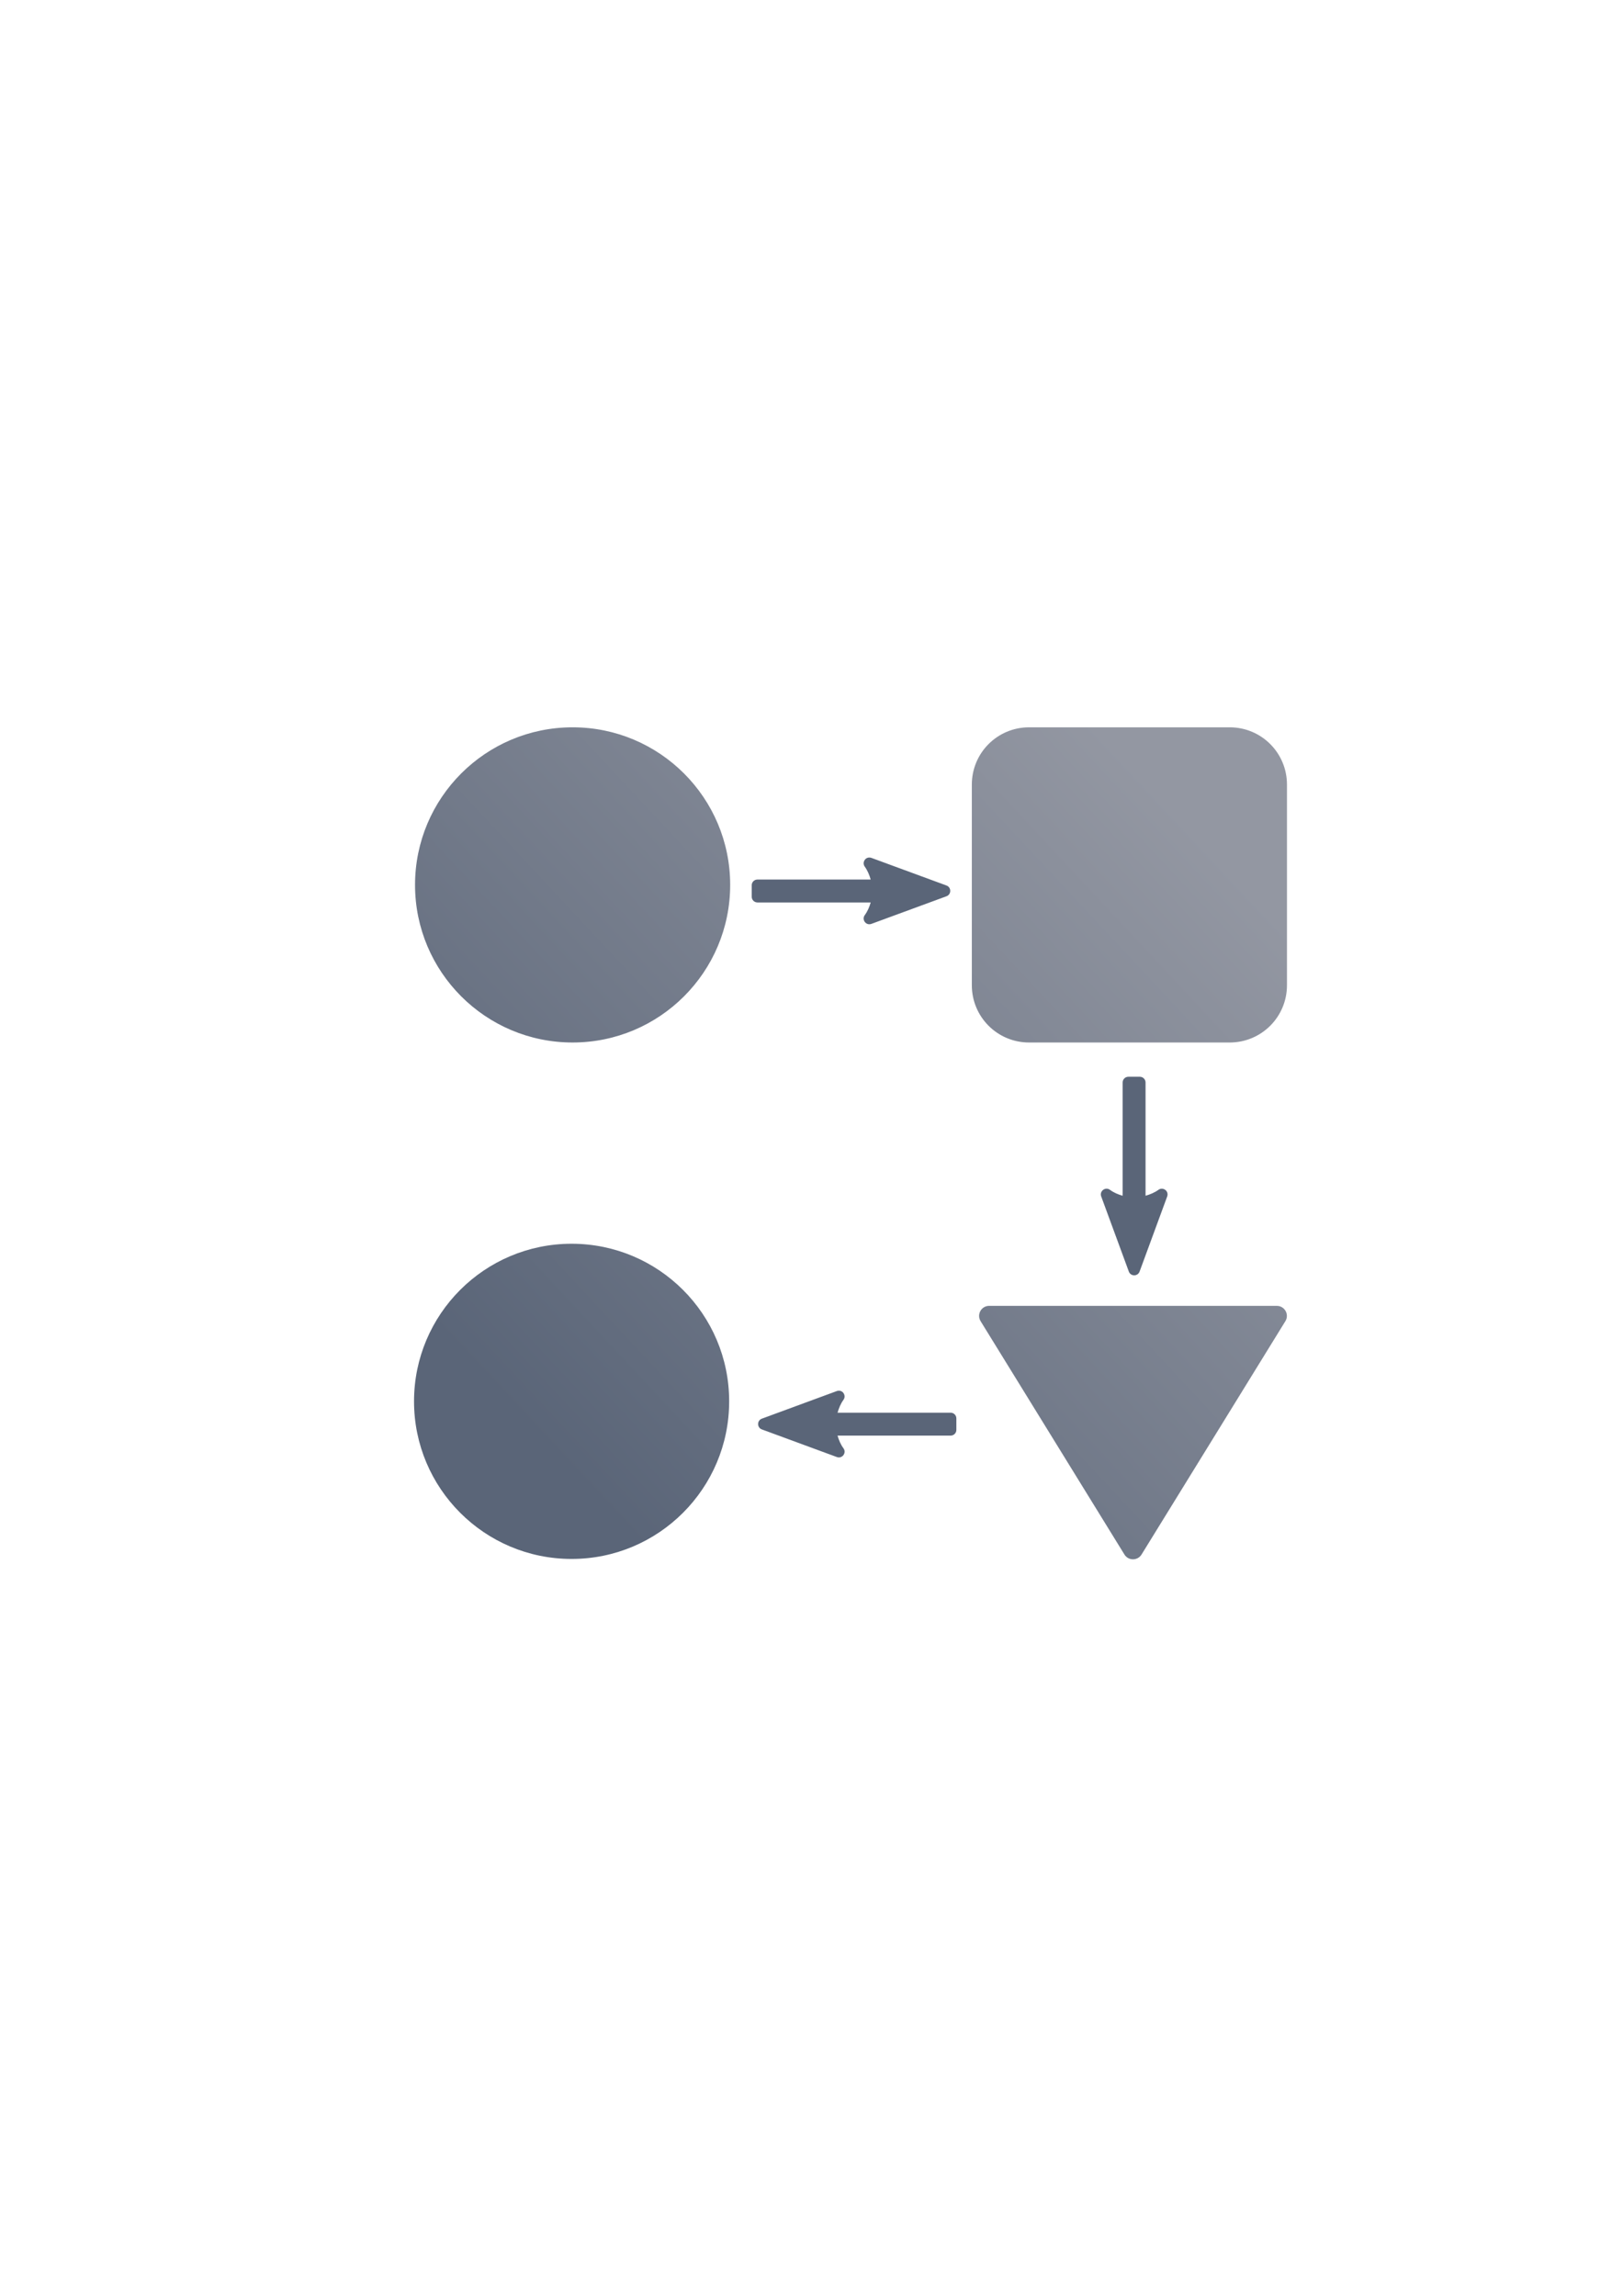 <?xml version="1.0" encoding="UTF-8" standalone="no"?>
<!-- Created with Inkscape (http://www.inkscape.org/) -->

<svg
   xmlns:dc="http://purl.org/dc/elements/1.1/"
   xmlns:cc="http://creativecommons.org/ns#"
   xmlns:rdf="http://www.w3.org/1999/02/22-rdf-syntax-ns#"
   xmlns:svg="http://www.w3.org/2000/svg"
   xmlns="http://www.w3.org/2000/svg"
   xmlns:xlink="http://www.w3.org/1999/xlink"
   xmlns:sodipodi="http://sodipodi.sourceforge.net/DTD/sodipodi-0.dtd"
   xmlns:inkscape="http://www.inkscape.org/namespaces/inkscape"
   width="210mm"
   height="297mm"
   viewBox="0 0 744.094 1052.362"
   id="svg2"
   version="1.1"
   inkscape:version="0.91 r13725"
   sodipodi:docname="workflow.svg"
   inkscape:export-filename="C:\Users\johannes\Documents\Arbeit\RRZE\bi-con\bi-con\scalable\documents\document.png"
   inkscape:export-xdpi="4"
   inkscape:export-ydpi="4">
  <defs
     id="defs4">
    <linearGradient
       inkscape:collect="always"
       id="linearGradient4694">
      <stop
         style="stop-color:#5a6578;stop-opacity:1;"
         offset="0"
         id="stop4696" />
      <stop
         style="stop-color:#9397a2;stop-opacity:1"
         offset="1"
         id="stop4698" />
    </linearGradient>
    <marker
       inkscape:stockid="Arrow2Mend"
       orient="auto"
       refY="0.0"
       refX="0.0"
       id="Arrow2Mend"
       style="overflow:visible;"
       inkscape:isstock="true">
      <path
         id="path4192"
         style="fill-rule:evenodd;stroke-width:0.625;stroke-linejoin:round;stroke:#000000;stroke-opacity:1;fill:#000000;fill-opacity:1"
         d="M 8.719,4.034 L -2.207,0.016 L 8.719,-4.002 C 6.973,-1.63 6.983,1.616 8.719,4.034 z "
         transform="scale(0.6) rotate(180) translate(0,0)" />
    </marker>
    <marker
       inkscape:stockid="Arrow2Lend"
       orient="auto"
       refY="0.0"
       refX="0.0"
       id="Arrow2Lend"
       style="overflow:visible;"
       inkscape:isstock="true">
      <path
         id="path4186"
         style="fill-rule:evenodd;stroke-width:0.625;stroke-linejoin:round;stroke:#000000;stroke-opacity:1;fill:#000000;fill-opacity:1"
         d="M 8.719,4.034 L -2.207,0.016 L 8.719,-4.002 C 6.973,-1.63 6.983,1.616 8.719,4.034 z "
         transform="scale(1.1) rotate(180) translate(1,0)" />
    </marker>
    <marker
       inkscape:stockid="Arrow1Lend"
       orient="auto"
       refY="0.0"
       refX="0.0"
       id="Arrow1Lend"
       style="overflow:visible;"
       inkscape:isstock="true">
      <path
         id="path4168"
         d="M 0.0,0.0 L 5.0,-5.0 L -12.5,0.0 L 5.0,5.0 L 0.0,0.0 z "
         style="fill-rule:evenodd;stroke:#000000;stroke-width:1pt;stroke-opacity:1;fill:#000000;fill-opacity:1"
         transform="scale(0.8) rotate(180) translate(12.5,0)" />
    </marker>
    <linearGradient
       id="linearGradient2224">
      <stop
         id="stop2226"
         offset="0"
         style="stop-color:#7c7c7c;stop-opacity:1;" />
      <stop
         id="stop2228"
         offset="1"
         style="stop-color:#b8b8b8;stop-opacity:1;" />
    </linearGradient>
    <linearGradient
       id="linearGradient15218">
      <stop
         id="stop15220"
         offset="0"
         style="stop-color:#eeeeef;stop-opacity:1;" />
      <stop
         id="stop2736"
         offset="0.599"
         style="stop-color:#d3d7cf;stop-opacity:1;" />
      <stop
         id="stop2738"
         offset="0.828"
         style="stop-color:#ffffff;stop-opacity:1;" />
      <stop
         id="stop15222"
         offset="1"
         style="stop-color:#d3d7cf;stop-opacity:1;" />
    </linearGradient>
    <pattern
       y="0"
       x="0"
       height="6"
       width="6"
       patternUnits="userSpaceOnUse"
       id="EMFhbasepattern" />
    <pattern
       y="0"
       x="0"
       height="6"
       width="6"
       patternUnits="userSpaceOnUse"
       id="EMFhbasepattern-5" />
    <linearGradient
       inkscape:collect="always"
       xlink:href="#linearGradient4694"
       id="linearGradient4700"
       x1="240"
       y1="652.362"
       x2="540"
       y2="372.362"
       gradientUnits="userSpaceOnUse" />
  </defs>
  <sodipodi:namedview
     id="base"
     pagecolor="#ffffff"
     bordercolor="#666666"
     borderopacity="1.0"
     inkscape:pageopacity="0.0"
     inkscape:pageshadow="2"
     inkscape:zoom="0.70710678"
     inkscape:cx="229.6772"
     inkscape:cy="427.83115"
     inkscape:document-units="px"
     inkscape:current-layer="layer1"
     showgrid="false"
     showguides="true"
     inkscape:guide-bbox="true"
     inkscape:window-width="1366"
     inkscape:window-height="721"
     inkscape:window-x="-4"
     inkscape:window-y="-4"
     inkscape:window-maximized="1">
    <sodipodi:guide
       position="560,730"
       orientation="0,1"
       id="guide3338" />
    <sodipodi:guide
       position="560,330"
       orientation="0,1"
       id="guide3340" />
    <sodipodi:guide
       position="190,475"
       orientation="1,0"
       id="guide3344" />
    <sodipodi:guide
       position="590,451"
       orientation="1,0"
       id="guide3346" />
    <inkscape:grid
       type="xygrid"
       id="grid3440" />
  </sodipodi:namedview>
  <g
     inkscape:label="Ebene 1"
     inkscape:groupmode="layer"
     id="layer1">
    <rect
       style="opacity:1;fill:none;fill-opacity:1;stroke:none;stroke-width:23;stroke-linecap:butt;stroke-linejoin:round;stroke-miterlimit:4;stroke-dasharray:none;stroke-opacity:1"
       id="rect4160"
       width="400"
       height="400"
       x="190"
       y="322.362" />
    <path
       style="color:#000000;clip-rule:nonzero;display:inline;overflow:visible;visibility:visible;opacity:1;isolation:auto;mix-blend-mode:normal;color-interpolation:sRGB;color-interpolation-filters:linearRGB;solid-color:#000000;solid-opacity:1;fill:url(#linearGradient4700);fill-opacity:1;fill-rule:nonzero;stroke:none;stroke-width:23;stroke-linecap:butt;stroke-linejoin:round;stroke-miterlimit:4;stroke-dasharray:none;stroke-dashoffset:60.958;stroke-opacity:1;color-rendering:auto;image-rendering:auto;shape-rendering:auto;text-rendering:auto;enable-background:accumulate"
       d="m 262.523,333.387 c -39.897,-8e-5 -72.24,32.343 -72.24,72.24 -8e-5,39.897 32.343,72.24 72.24,72.24 39.896,-10e-4 72.238,-32.344 72.238,-72.24 7e-5,-39.896 -32.342,-72.239 -72.238,-72.24 z m 209.299,0 c -14.553,0 -26.268,11.716 -26.268,26.27 l 0,91.941 c 0,14.553 11.714,26.27 26.268,26.27 l 91.943,0 c 14.553,0 26.27,-11.716 26.27,-26.27 l 0,-91.941 c 0,-14.553 -11.716,-26.27 -26.27,-26.27 z M 262.059,570.113 c -39.897,-7e-5 -72.24,32.343 -72.24,72.24 -7e-5,39.897 32.343,72.24 72.24,72.24 39.897,8e-5 72.24,-32.343 72.24,-72.24 8e-5,-39.897 -32.343,-72.24 -72.24,-72.24 z m 191.434,28.471 c -3.601,10e-4 -5.806,3.95 -3.918,7.016 l 65.947,106.973 c 1.798,2.915 6.038,2.915 7.836,0 l 65.947,-106.973 c 1.889,-3.067 -0.318,-7.016 -3.92,-7.016 z"
       id="path4149"
       inkscape:connector-curvature="0"
       sodipodi:nodetypes="cscscssssssssssssssccccccc" />
    <path
       sodipodi:nodetypes="cccccccccccccc"
       inkscape:connector-curvature="0"
       id="path4159"
       d="m 535.286,547.391 c -0.1,-2.08 -2.464,-3.223 -4.156,-2.009 -1.83,1.314 -3.854,2.132 -5.929,2.727 l 0,-51.915 c -1.5e-4,-1.451 -1.176,-2.627 -2.627,-2.627 l -5.254,0 c -1.451,1.4e-4 -2.627,1.176 -2.627,2.627 l 0,51.92 c -2.043,-0.592 -4.028,-1.406 -5.805,-2.714 -2.098,-1.542 -4.92,0.578 -4.022,3.022 l 12.665,34.442 c 0.844,2.292 4.086,2.292 4.931,0 l 12.665,-34.442 c 0.121,-0.33 0.176,-0.68 0.159,-1.031 z"
       style="color:#000000;font-style:normal;font-variant:normal;font-weight:normal;font-stretch:normal;font-size:medium;line-height:normal;font-family:sans-serif;text-indent:0;text-align:start;text-decoration:none;text-decoration-line:none;text-decoration-style:solid;text-decoration-color:#000000;letter-spacing:normal;word-spacing:normal;text-transform:none;direction:ltr;block-progression:tb;writing-mode:lr-tb;baseline-shift:baseline;text-anchor:start;white-space:normal;clip-rule:nonzero;display:inline;overflow:visible;visibility:visible;opacity:1;isolation:auto;mix-blend-mode:normal;color-interpolation:sRGB;color-interpolation-filters:linearRGB;solid-color:#000000;solid-opacity:1;fill:#5a6578;fill-opacity:1;fill-rule:evenodd;stroke:none;stroke-width:4;stroke-linecap:butt;stroke-linejoin:round;stroke-miterlimit:4;stroke-dasharray:none;stroke-dashoffset:0;stroke-opacity:1;color-rendering:auto;image-rendering:auto;shape-rendering:auto;text-rendering:auto;enable-background:accumulate" />
    <path
       style="color:#000000;font-style:normal;font-variant:normal;font-weight:normal;font-stretch:normal;font-size:medium;line-height:normal;font-family:sans-serif;text-indent:0;text-align:start;text-decoration:none;text-decoration-line:none;text-decoration-style:solid;text-decoration-color:#000000;letter-spacing:normal;word-spacing:normal;text-transform:none;direction:ltr;block-progression:tb;writing-mode:lr-tb;baseline-shift:baseline;text-anchor:start;white-space:normal;clip-rule:nonzero;display:inline;overflow:visible;visibility:visible;opacity:1;isolation:auto;mix-blend-mode:normal;color-interpolation:sRGB;color-interpolation-filters:linearRGB;solid-color:#000000;solid-opacity:1;fill:#5a6578;fill-opacity:1;fill-rule:evenodd;stroke:none;stroke-width:4;stroke-linecap:butt;stroke-linejoin:round;stroke-miterlimit:4;stroke-dasharray:none;stroke-dashoffset:0;stroke-opacity:1;color-rendering:auto;image-rendering:auto;shape-rendering:auto;text-rendering:auto;enable-background:accumulate"
       d="m 384.712,637.468 c 2.077,0.1 3.218,2.464 2.006,4.156 -1.312,1.83 -2.129,3.854 -2.723,5.929 l 51.844,0 c 1.449,1.5e-4 2.623,1.176 2.623,2.627 l 0,5.254 c -1.4e-4,1.451 -1.175,2.627 -2.623,2.627 l -51.849,0 c 0.591,2.043 1.404,4.028 2.71,5.805 1.54,2.098 -0.577,4.92 -3.018,4.022 l -34.395,-12.665 c -2.289,-0.844 -2.289,-4.086 0,-4.931 l 34.395,-12.665 c 0.329,-0.121 0.679,-0.176 1.03,-0.159 z"
       id="path4678"
       inkscape:connector-curvature="0"
       sodipodi:nodetypes="cccccccccccccc" />
    <path
       style="color:#000000;font-style:normal;font-variant:normal;font-weight:normal;font-stretch:normal;font-size:medium;line-height:normal;font-family:sans-serif;text-indent:0;text-align:start;text-decoration:none;text-decoration-line:none;text-decoration-style:solid;text-decoration-color:#000000;letter-spacing:normal;word-spacing:normal;text-transform:none;direction:ltr;block-progression:tb;writing-mode:lr-tb;baseline-shift:baseline;text-anchor:start;white-space:normal;clip-rule:nonzero;display:inline;overflow:visible;visibility:visible;opacity:1;isolation:auto;mix-blend-mode:normal;color-interpolation:sRGB;color-interpolation-filters:linearRGB;solid-color:#000000;solid-opacity:1;fill:#5a6578;fill-opacity:1;fill-rule:evenodd;stroke:none;stroke-width:4;stroke-linecap:butt;stroke-linejoin:round;stroke-miterlimit:4;stroke-dasharray:none;stroke-dashoffset:0;stroke-opacity:1;color-rendering:auto;image-rendering:auto;shape-rendering:auto;text-rendering:auto;enable-background:accumulate"
       d="m 398.461,393.075 c -2.08,0.1 -3.223,2.464 -2.009,4.156 1.314,1.83 2.132,3.854 2.727,5.929 l -51.915,0 c -1.451,1.4e-4 -2.627,1.176 -2.627,2.627 l 0,5.254 c 1.5e-4,1.451 1.176,2.627 2.627,2.627 l 51.92,0 c -0.592,2.043 -1.406,4.028 -2.714,5.805 -1.542,2.098 0.578,4.92 3.022,4.022 l 34.442,-12.665 c 2.292,-0.844 2.292,-4.086 0,-4.931 l -34.442,-12.665 c -0.33,-0.121 -0.68,-0.176 -1.031,-0.159 z"
       id="path4691"
       inkscape:connector-curvature="0"
       sodipodi:nodetypes="cccccccccccccc" />
  </g>
</svg>

